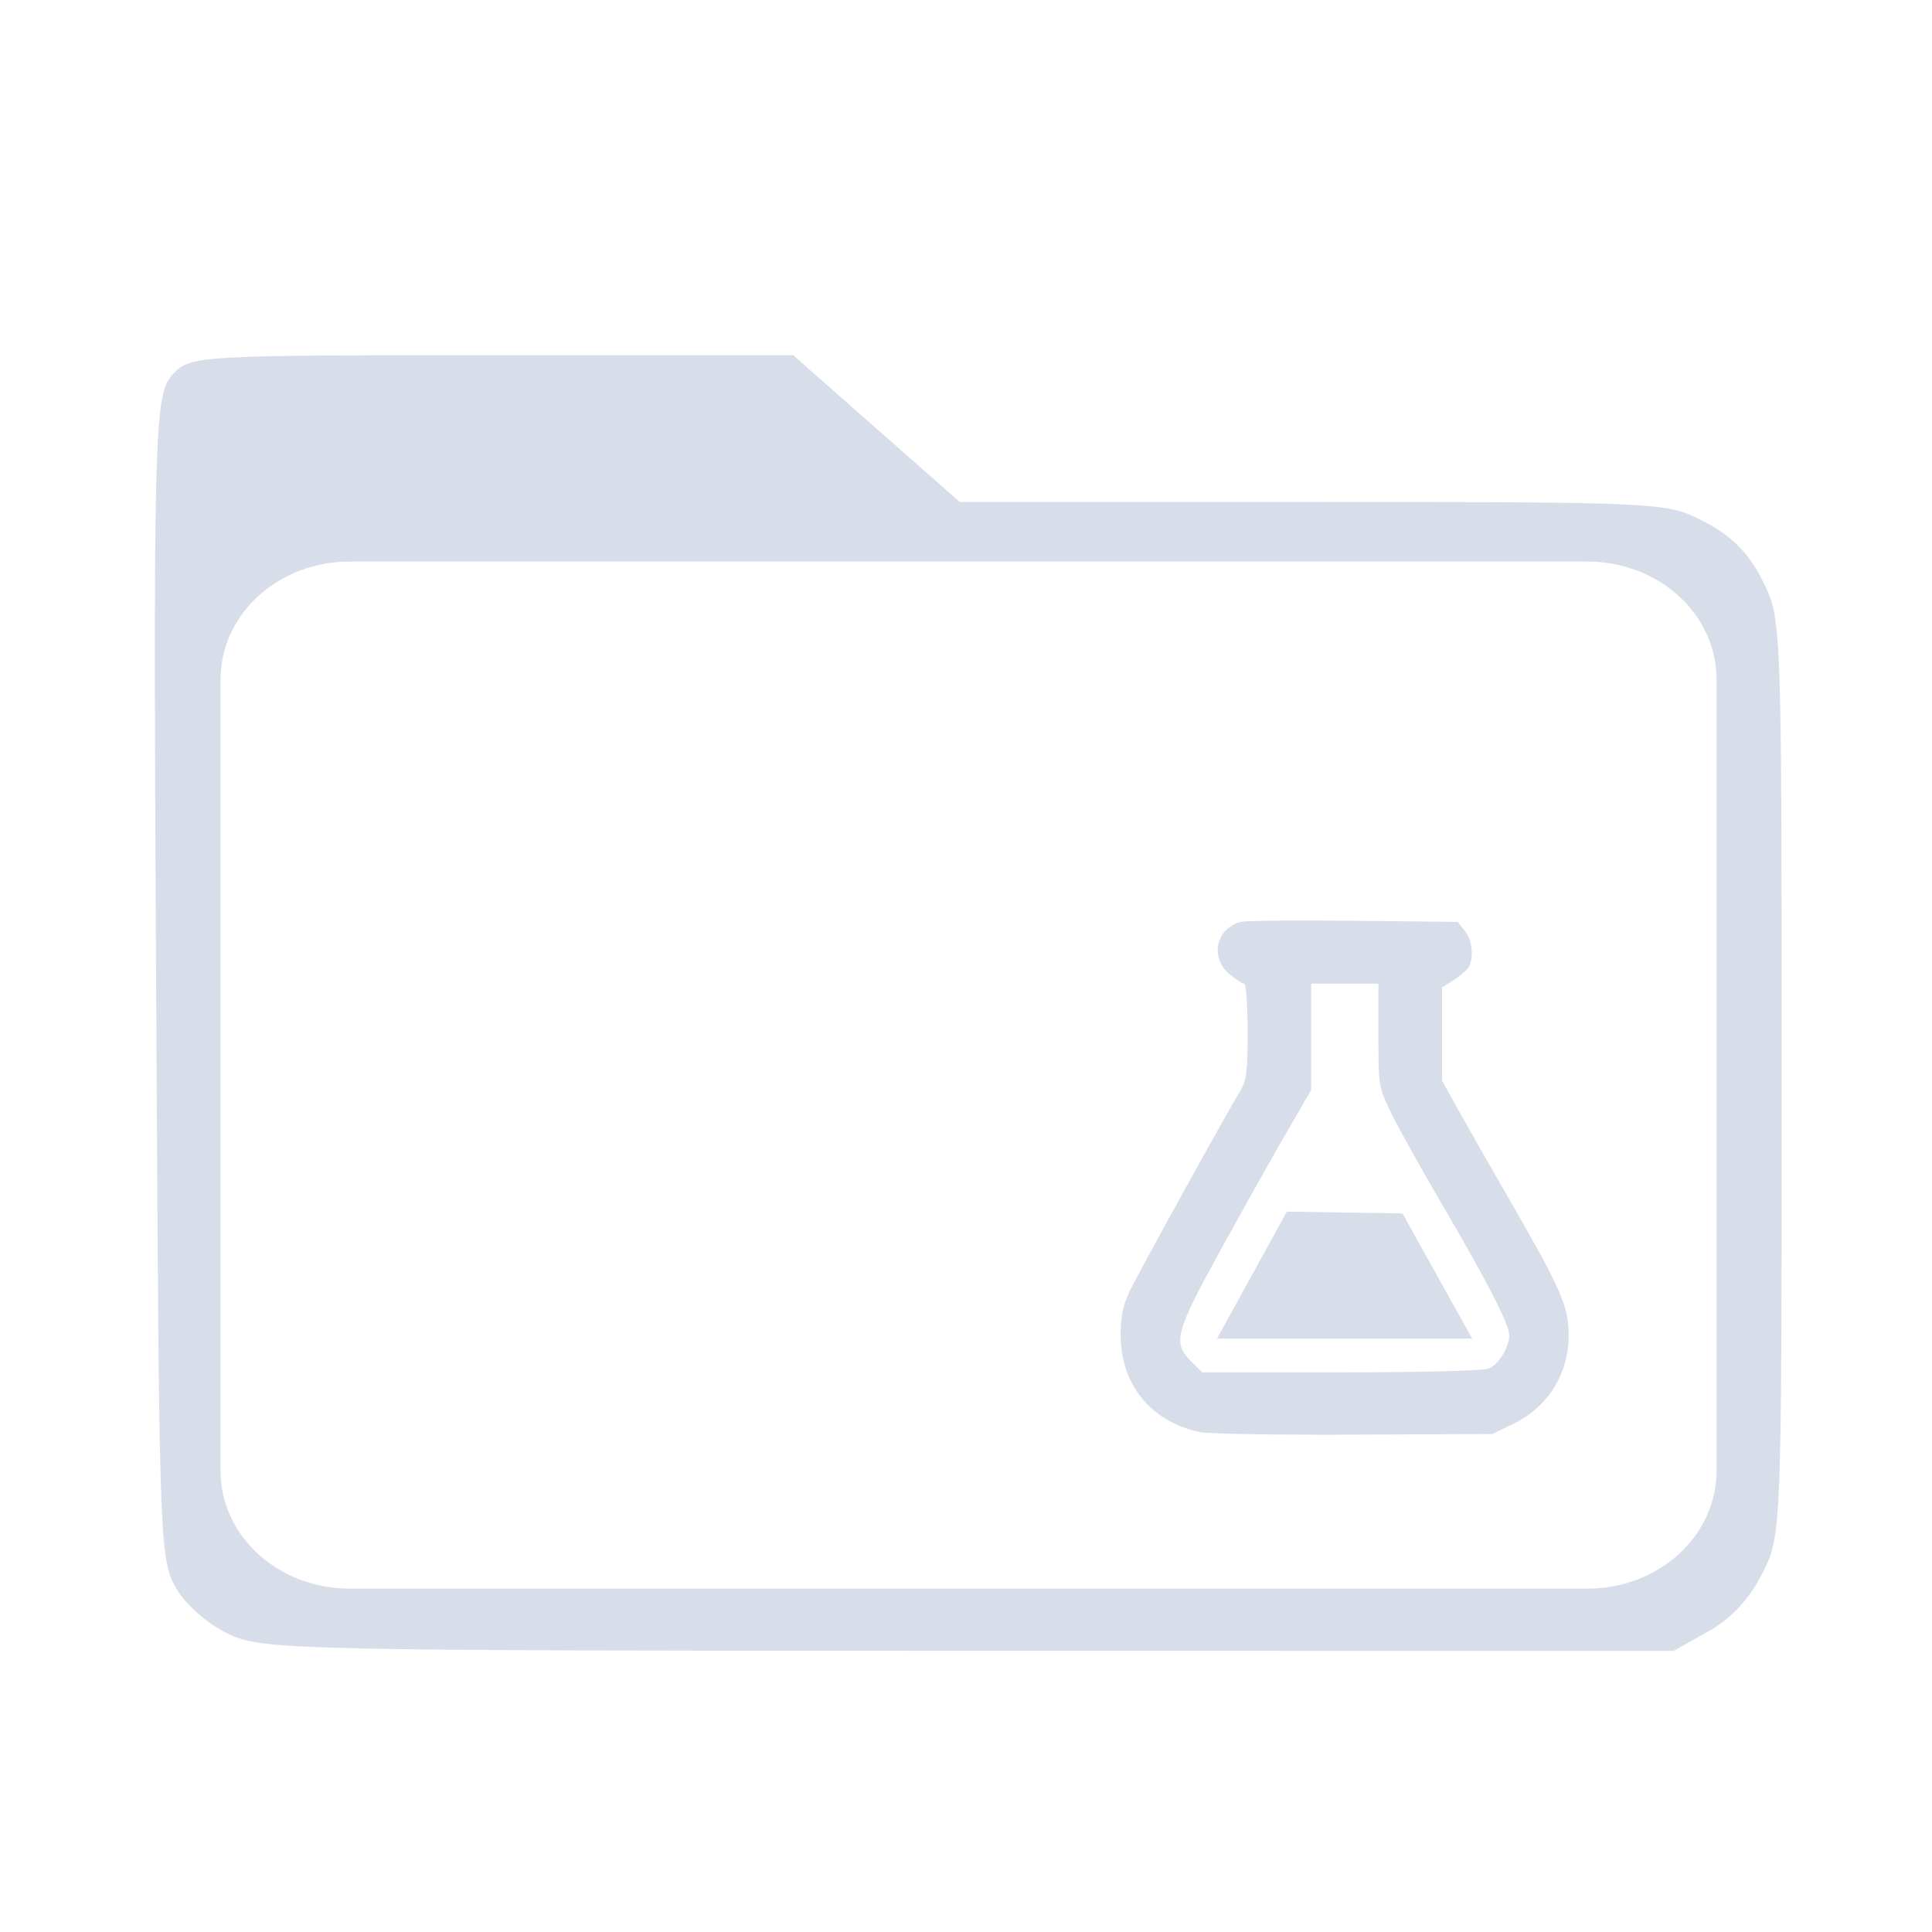 <?xml version='1.0' encoding='UTF-8'?>
<svg xmlns:inkscape="http://www.inkscape.org/namespaces/inkscape" xmlns:sodipodi="http://sodipodi.sourceforge.net/DTD/sodipodi-0.dtd" xmlns="http://www.w3.org/2000/svg" xmlns:svg="http://www.w3.org/2000/svg" xmlns:rdf="http://www.w3.org/1999/02/22-rdf-syntax-ns#" xmlns:cc="http://creativecommons.org/ns#" xmlns:dc="http://purl.org/dc/elements/1.1/" width="64" height="64" version="1.1" id="svg73" sodipodi:docname="folder-science.svg" inkscape:version="1.4.2 (ebf0e940d0, 2025-05-08)">
  <sodipodi:namedview pagecolor="#f5f7fa" bordercolor="#666666" borderopacity="1" objecttolerance="10" gridtolerance="10" guidetolerance="10" inkscape:pageopacity="0" inkscape:pageshadow="2" inkscape:window-width="1337" inkscape:window-height="758" id="namedview75" showgrid="false" inkscape:zoom="6.2890628" inkscape:cx="11.845962" inkscape:cy="22.578881" inkscape:window-x="0" inkscape:window-y="0" inkscape:window-maximized="0" inkscape:current-layer="svg73" inkscape:document-rotation="0" inkscape:pagecheckerboard="0" inkscape:showpageshadow="2" inkscape:deskcolor="#d1d1d1"/>
  <defs id="defs29">
    <style id="current-color-scheme" type="text/css">.ColorScheme-Text {color:#d8dee9} .ColorScheme-Highlight {color:#3b4252}</style>
  </defs>
  <path id="path1575" style="opacity:1;fill:currentColor;fill-opacity:1;stroke:none;stroke-width:0.65" class="ColorScheme-Text" d="M 17.726 13.611 C 9.02 13.611 8.653 13.631 8.153 14.131 C 7.513 14.771 7.501 15.259 7.613 35.468 C 7.69 49.464 7.71 49.935 8.224 50.784 C 8.529 51.289 9.206 51.866 9.82 52.144 C 10.831 52.604 11.974 52.628 32.091 52.629 L 53.296 52.631 L 54.337 52.049 C 55.023 51.665 55.578 51.071 55.963 50.307 C 56.548 49.147 56.549 49.141 56.549 35.337 C 56.549 21.529 56.549 21.527 55.963 20.378 C 55.547 19.561 55.045 19.055 54.23 18.631 C 53.089 18.037 53.031 18.034 42.442 18.034 L 31.801 18.034 L 29.291 15.823 L 26.78 13.611 L 17.726 13.611 z M 13.43 19.827 L 50.697 19.827 C 52.853 19.827 54.589 21.412 54.589 23.38 L 54.589 47.205 C 54.589 49.173 52.853 50.756 50.697 50.756 L 13.43 50.756 C 11.273 50.756 9.537 49.173 9.537 47.205 L 9.537 23.38 C 9.537 21.412 11.273 19.827 13.43 19.827 z M 42.419 30.637 C 41.256 30.635 40.375 30.649 40.269 30.676 C 39.52 30.864 39.318 31.744 39.912 32.244 C 40.103 32.404 40.304 32.537 40.361 32.537 L 40.363 32.537 L 40.365 32.537 L 40.367 32.537 L 40.367 32.539 L 40.368 32.539 L 40.37 32.54 C 40.425 32.596 40.468 33.205 40.468 33.97 C 40.468 35.189 40.434 35.458 40.249 35.761 C 39.788 36.519 37.155 41.287 36.904 41.821 C 36.711 42.233 36.642 42.583 36.643 43.117 C 36.646 44.621 37.562 45.739 39.042 46.044 C 39.299 46.097 41.385 46.131 43.676 46.12 L 47.842 46.1 L 48.495 45.779 C 49.609 45.232 50.23 44.113 50.125 42.846 C 50.066 42.134 49.778 41.513 48.398 39.121 C 47.862 38.192 47.176 36.989 46.872 36.447 L 46.322 35.461 L 46.322 34.059 L 46.322 32.652 L 46.629 32.46 C 46.799 32.355 47.004 32.194 47.082 32.1 C 47.291 31.847 47.252 31.247 47.007 30.944 L 46.792 30.678 L 43.659 30.644 C 43.228 30.64 42.807 30.638 42.419 30.637 z M 42.38 32.537 L 43.394 32.537 L 44.406 32.537 L 44.406 34.087 C 44.406 35.616 44.412 35.648 44.784 36.422 C 44.992 36.853 45.682 38.094 46.317 39.177 C 47.682 41.507 48.346 42.798 48.346 43.119 C 48.346 43.495 48.02 44.018 47.714 44.135 C 47.552 44.196 45.647 44.243 43.266 44.243 L 39.099 44.243 L 38.769 43.915 C 38.199 43.345 38.275 43.063 39.722 40.436 C 40.428 39.155 41.317 37.576 41.695 36.926 L 42.38 35.744 L 42.38 34.14 L 42.38 32.537 z M 41.649 39.403 L 41.015 40.557 C 40.666 41.192 40.191 42.051 39.962 42.469 L 39.545 43.229 L 43.389 43.229 L 47.233 43.229 L 46.84 42.526 C 46.624 42.139 46.151 41.291 45.789 40.641 L 45.132 39.458 L 43.39 39.43 L 41.649 39.403 z " transform="matrix(1.1,0,0,1.1,-3.185,-3.207)"/>
</svg>
